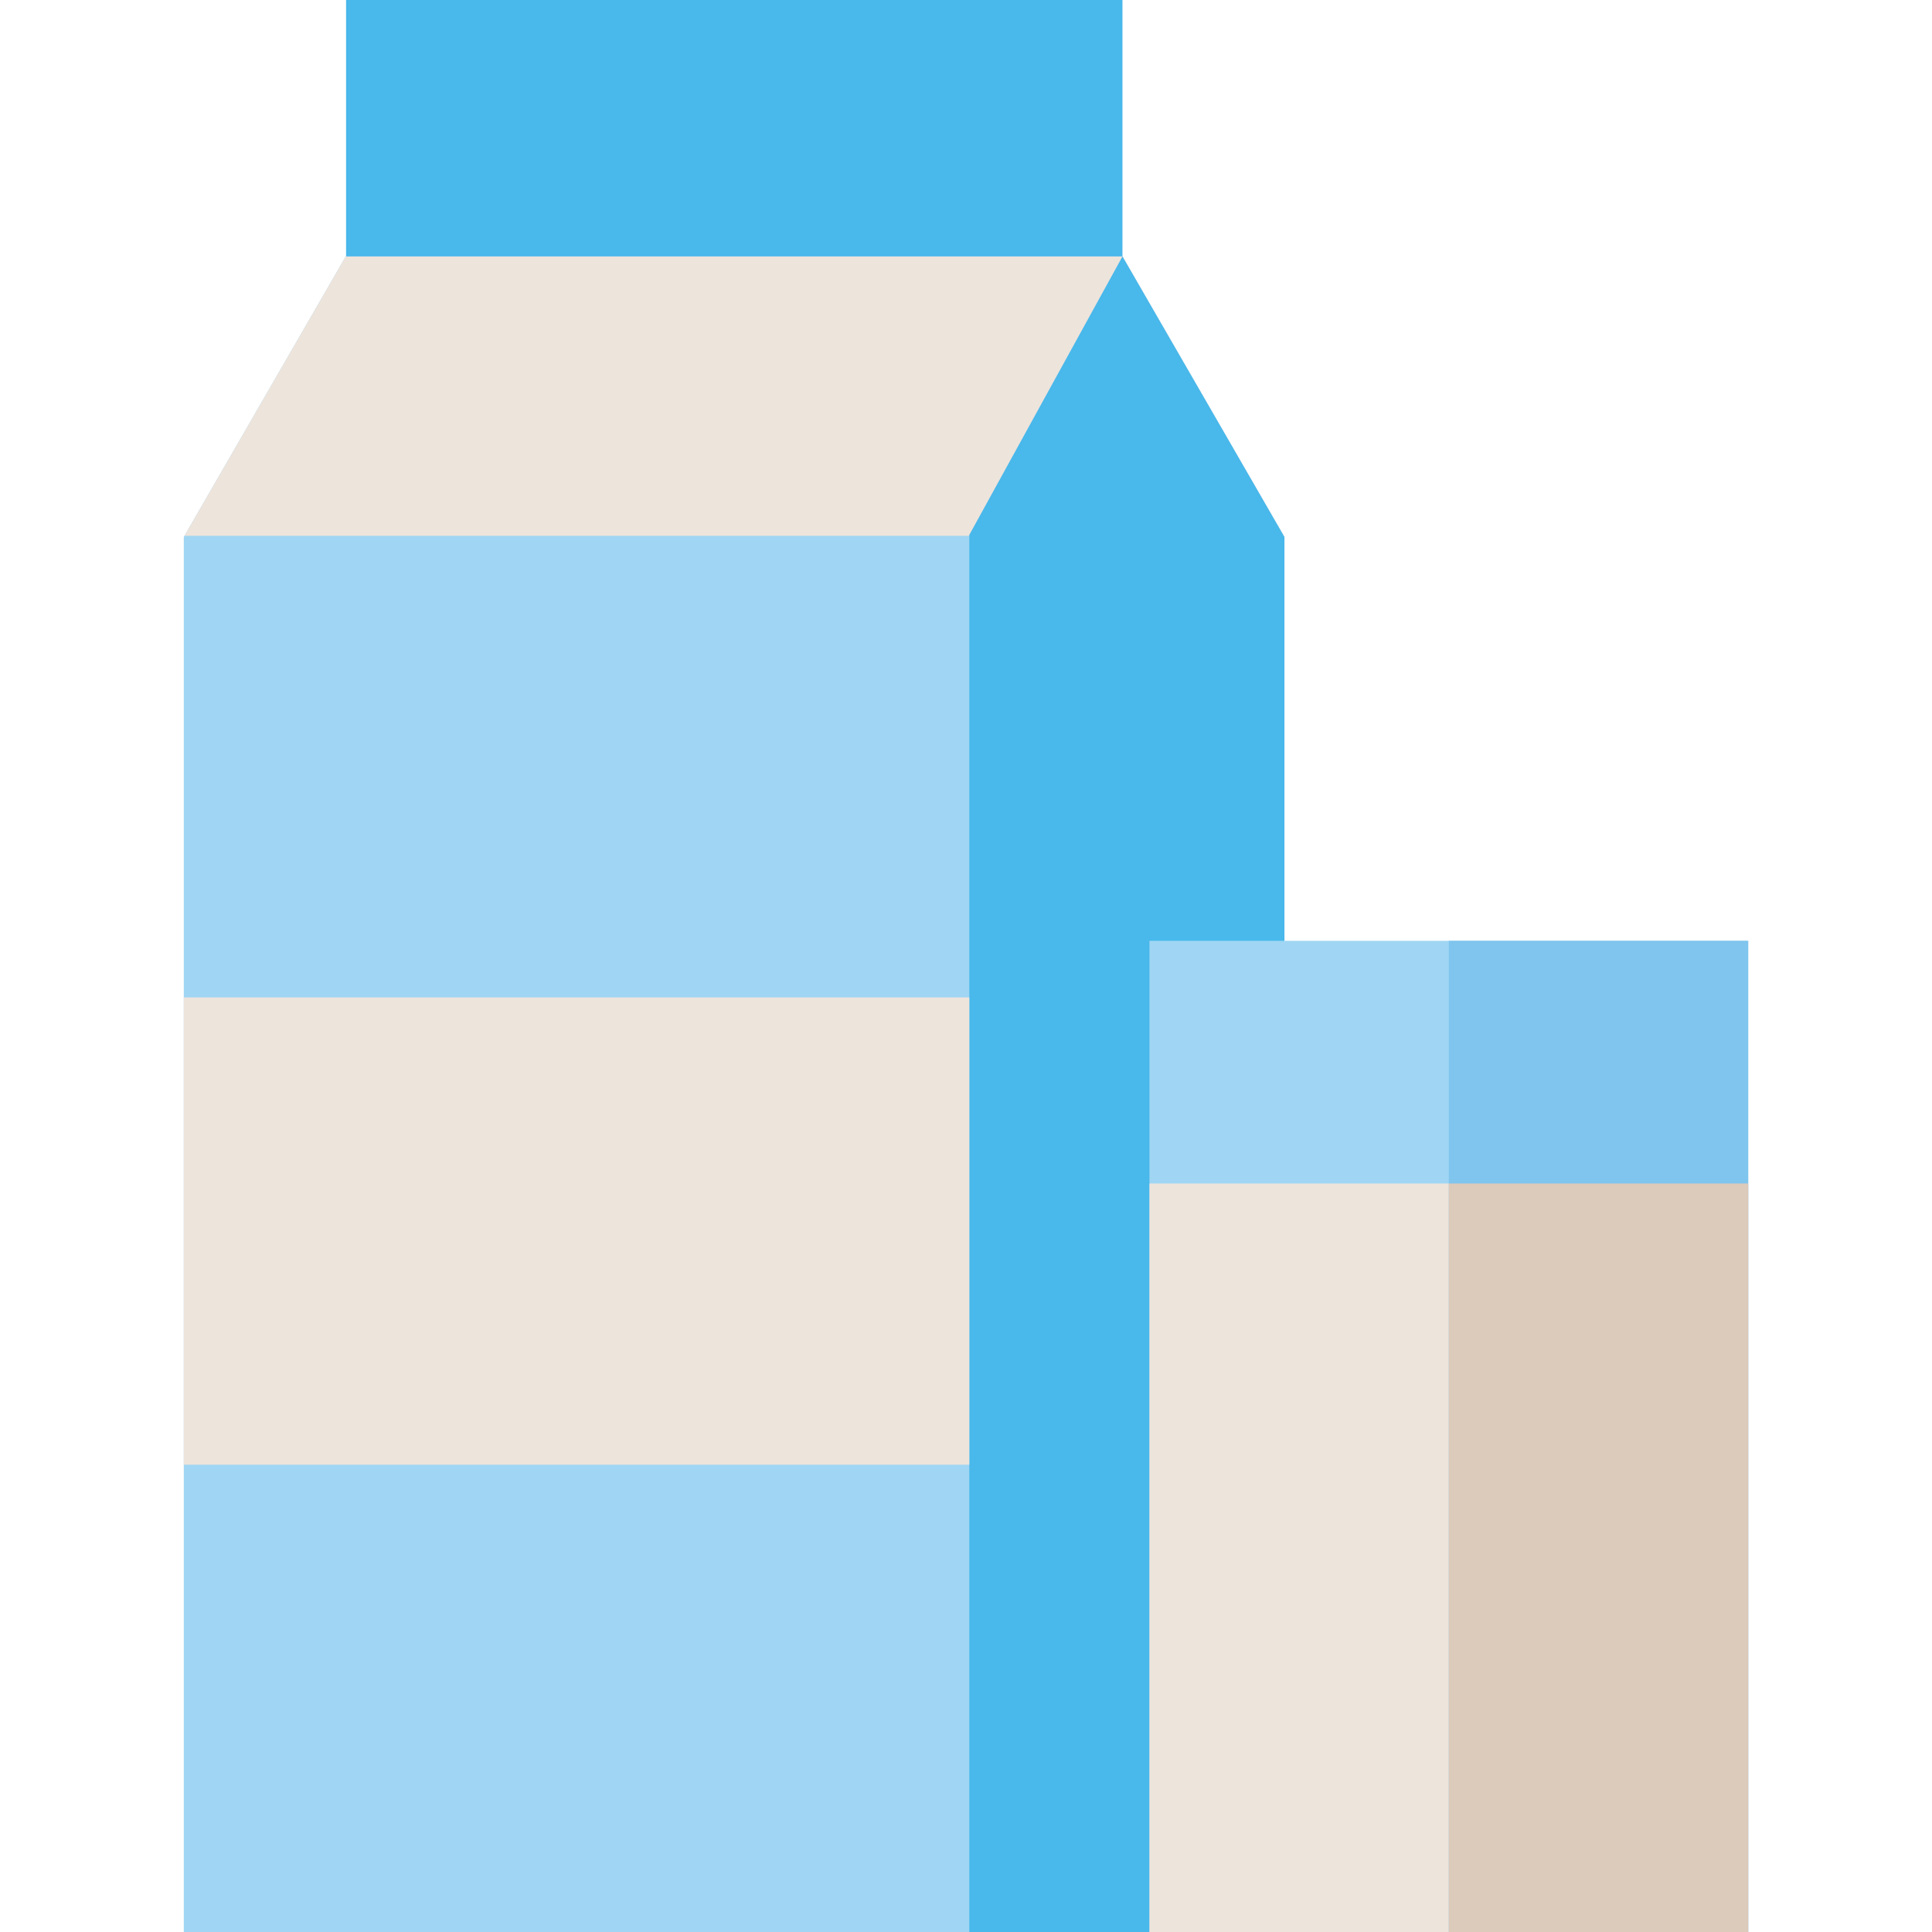 <?xml version="1.0" encoding="iso-8859-1"?>
<!-- Generator: Adobe Illustrator 19.0.0, SVG Export Plug-In . SVG Version: 6.00 Build 0)  -->
<svg version="1.1" id="Capa_1" xmlns="http://www.w3.org/2000/svg" xmlns:xlink="http://www.w3.org/1999/xlink" x="0px" y="0px"
	 viewBox="0 0 512 512" style="enable-background:new 0 0 512 512;" xml:space="preserve">
<rect x="91.712" style="fill:#49B8EB;" width="205.75" height="97.96"/>
<polygon style="fill:#A0D6F3;" points="340.388,512 340.388,142.3 297.467,67.96 91.627,67.96 48.707,142.3 48.707,512 "/>
<polygon style="fill:#EDE4DC;" points="340.215,142 297.467,67.96 91.627,67.96 48.88,142 "/>
<polygon style="fill:#49B8EB;" points="340.388,512 340.388,142.3 297.467,67.96 256.878,141.75 256.878,512 "/>
<rect x="48.707" y="264.33" style="fill:#EDE4DC;" width="208.17" height="123.83"/>
<rect x="304.622" y="249.33" style="fill:#A0D6F3;" width="158.67" height="262.67"/>
<rect x="304.622" y="313.64" style="fill:#EDE4DC;" width="158.67" height="198.36"/>
<rect x="383.953" y="249.33" style="fill:#7FC5EE;" width="79.34" height="262.67"/>
<rect x="383.953" y="313.64" style="fill:#DCCABA;" width="79.34" height="198.36"/>
<g>
</g>
<g>
</g>
<g>
</g>
<g>
</g>
<g>
</g>
<g>
</g>
<g>
</g>
<g>
</g>
<g>
</g>
<g>
</g>
<g>
</g>
<g>
</g>
<g>
</g>
<g>
</g>
<g>
</g>
</svg>
